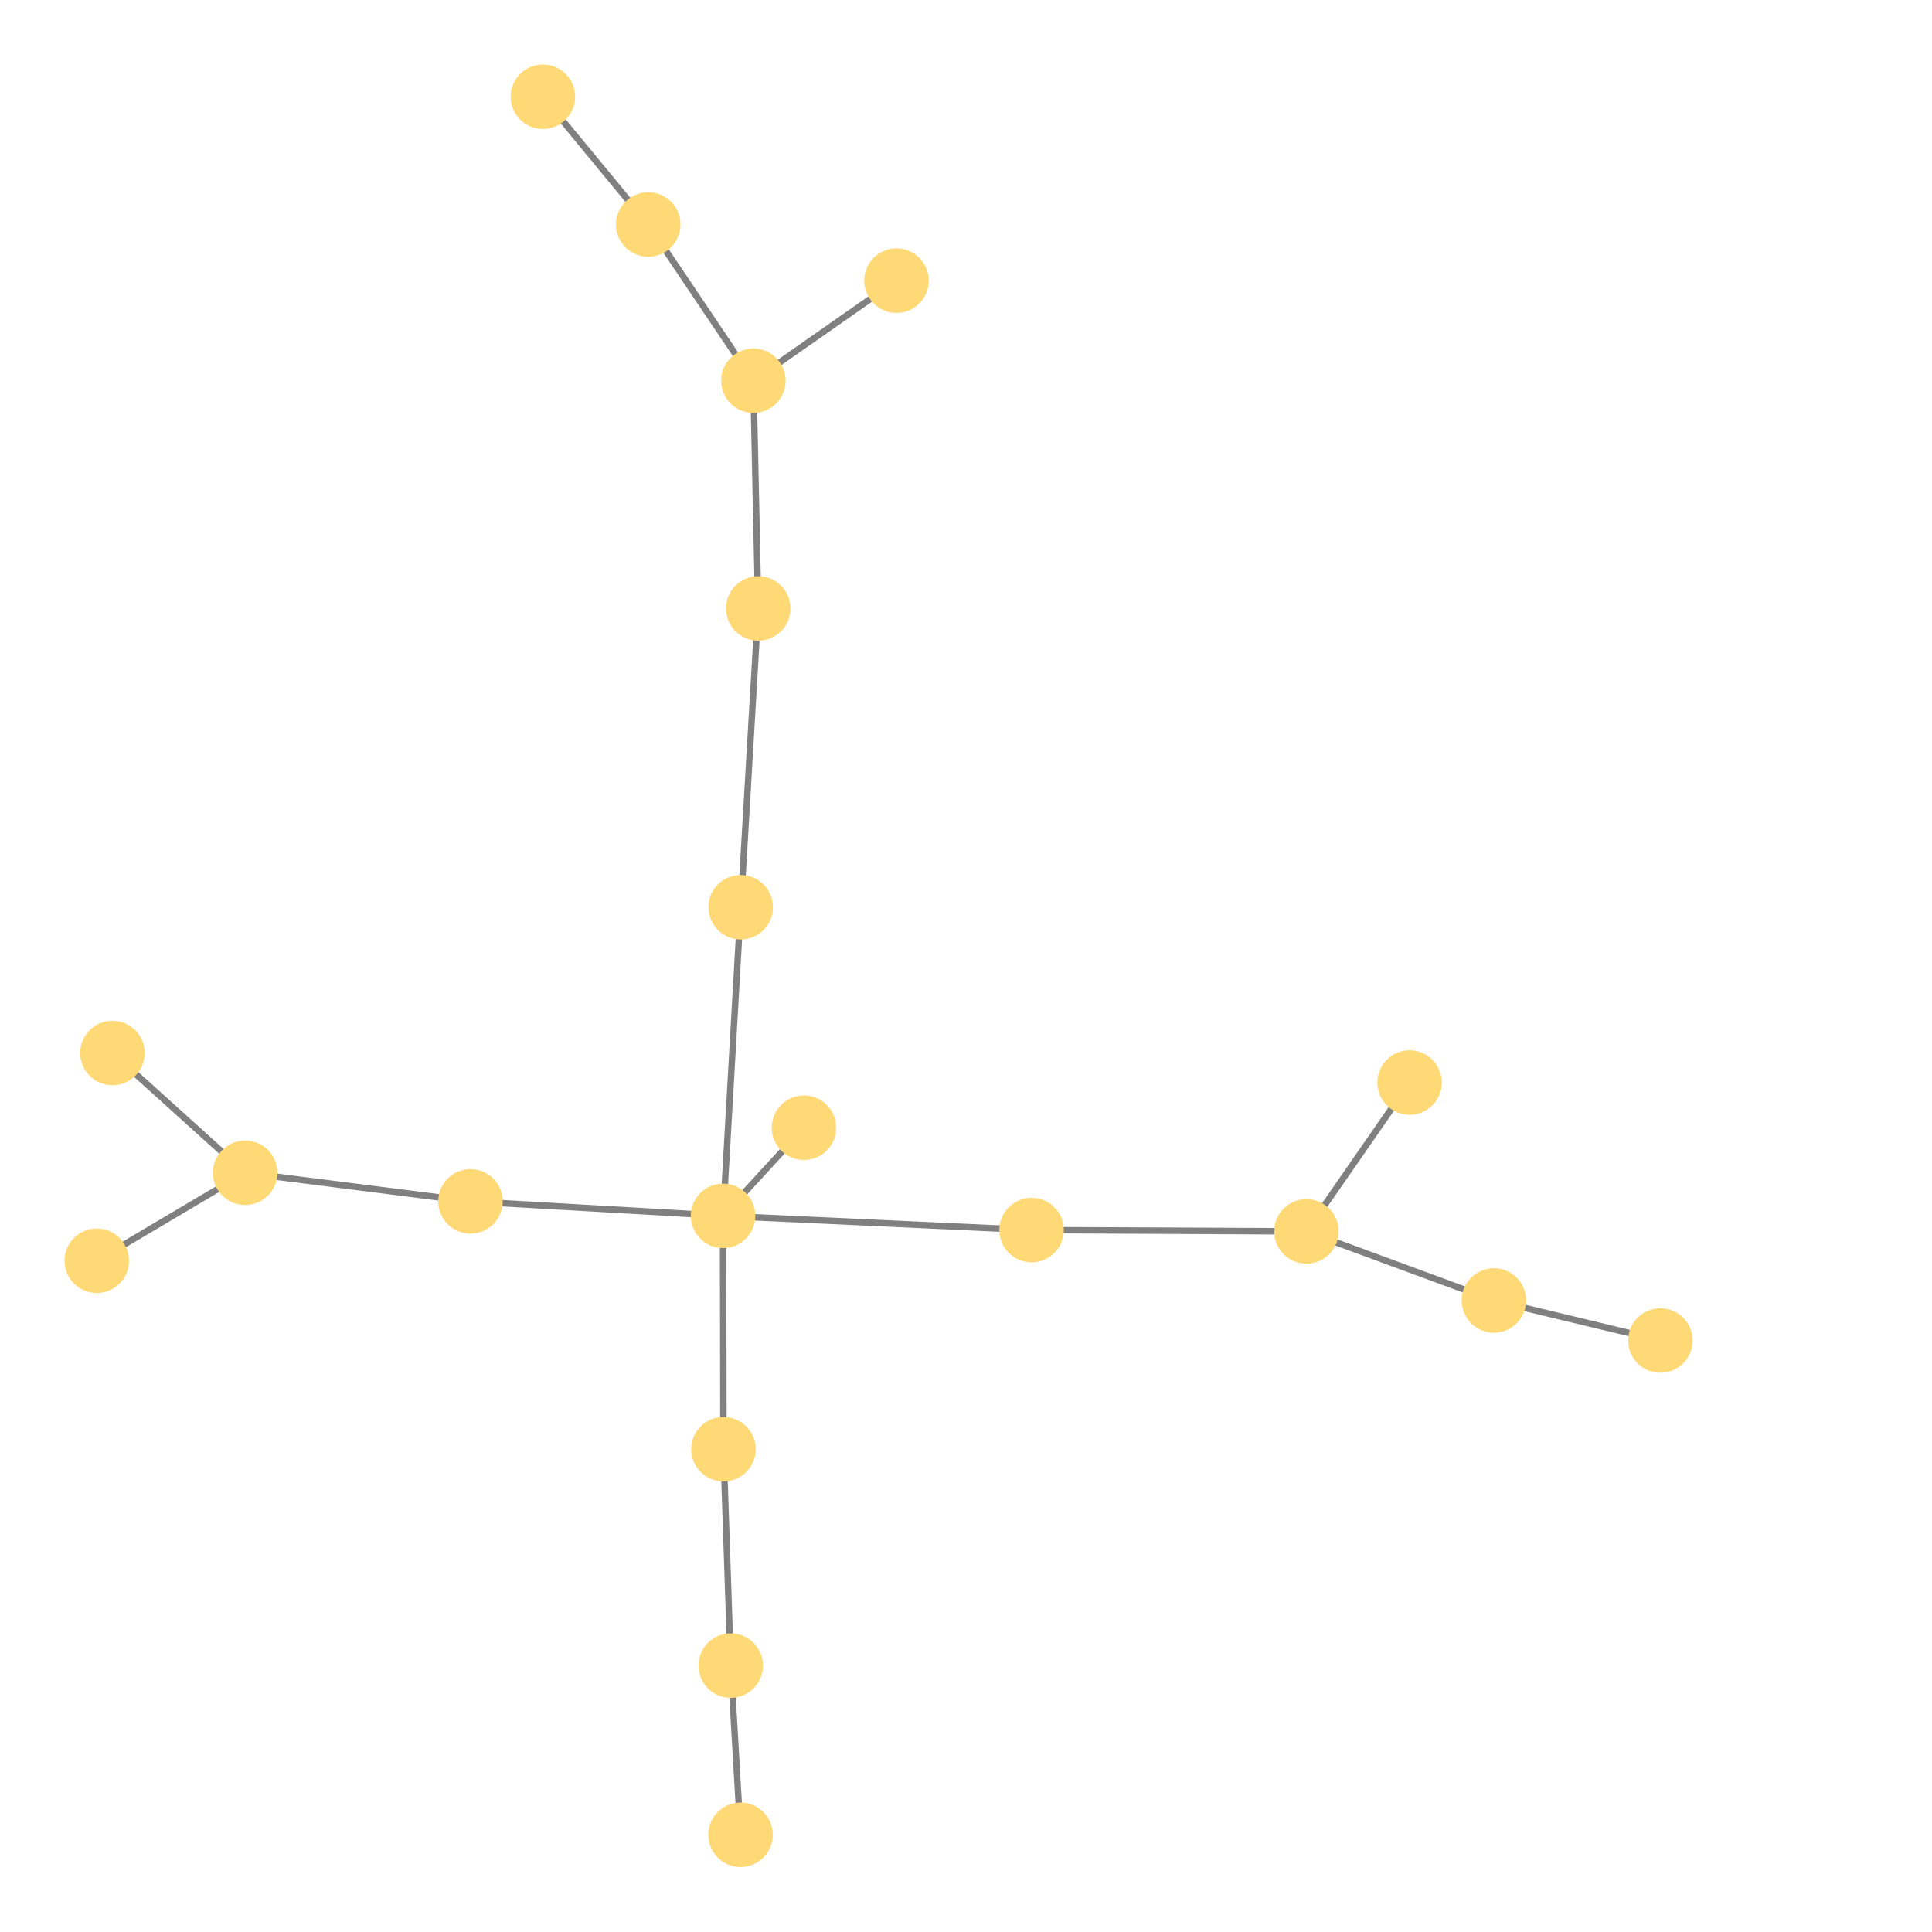 <svg width="600" height="600" xmlns="http://www.w3.org/2000/svg" style="animation-delay: 0s; animation-direction: normal; animation-duration: 0s; animation-fill-mode: none; animation-iteration-count: 1; animation-name: none; animation-play-state: running; animation-timing-function: ease; background-attachment: scroll; background-blend-mode: normal; background-clip: border-box; background-color: rgba(0, 0, 0, 0); background-image: none; background-origin: padding-box; background-position: 0% 0%; background-repeat: repeat; background-size: auto; border-bottom-color: rgb(0, 0, 0); border-bottom-left-radius: 0px; border-bottom-right-radius: 0px; border-bottom-style: none; border-bottom-width: 0px; border-collapse: separate; border-image-outset: 0px; border-image-repeat: stretch; border-image-slice: 100%; border-image-source: none; border-image-width: 1; border-left-color: rgb(0, 0, 0); border-left-style: none; border-left-width: 0px; border-right-color: rgb(0, 0, 0); border-right-style: none; border-right-width: 0px; border-top-color: rgb(0, 0, 0); border-top-left-radius: 0px; border-top-right-radius: 0px; border-top-style: none; border-top-width: 0px; bottom: auto; box-shadow: none; box-sizing: content-box; break-after: auto; break-before: auto; break-inside: auto; caption-side: top; clear: none; clip: auto; color: rgb(0, 0, 0); content: ; cursor: auto; direction: ltr; display: inline; empty-cells: show; float: none; font-family: sans-serif; font-kerning: auto; font-size: 12px; font-stretch: normal; font-style: normal; font-variant: normal; font-variant-ligatures: normal; font-variant-caps: normal; font-variant-numeric: normal; font-weight: normal; height: 600px; image-rendering: auto; isolation: auto; left: auto; letter-spacing: normal; line-height: normal; list-style-image: none; list-style-position: outside; list-style-type: disc; margin-bottom: 0px; margin-left: 0px; margin-right: 0px; margin-top: 0px; max-height: none; max-width: none; min-height: 0px; min-width: 0px; mix-blend-mode: normal; object-fit: fill; object-position: 50% 50%; offset-distance: 0px; offset-path: none; offset-rotate: auto 0deg; offset-rotation: auto 0deg; opacity: 1; orphans: 2; outline-color: rgb(0, 0, 0); outline-offset: 0px; outline-style: none; outline-width: 0px; overflow-anchor: auto; overflow-wrap: normal; overflow-x: hidden; overflow-y: hidden; padding-bottom: 20px; padding-left: 20px; padding-right: 20px; padding-top: 20px; pointer-events: auto; position: static; resize: none; right: auto; speak: normal; table-layout: auto; tab-size: 8; text-align: start; text-align-last: auto; text-decoration: none; text-indent: 0px; text-rendering: auto; text-shadow: none; text-size-adjust: auto; text-overflow: clip; text-transform: none; top: auto; touch-action: auto; transition-delay: 0s; transition-duration: 0s; transition-property: all; transition-timing-function: ease; unicode-bidi: normal; vertical-align: baseline; visibility: visible; white-space: normal; widows: 2; width: 600px; will-change: auto; word-break: normal; word-spacing: 0px; word-wrap: normal; z-index: auto; zoom: 1; -webkit-appearance: none; backface-visibility: visible; -webkit-background-clip: border-box; -webkit-background-origin: padding-box; -webkit-border-horizontal-spacing: 0px; -webkit-border-image: none; -webkit-border-vertical-spacing: 0px; -webkit-box-align: stretch; -webkit-box-decoration-break: slice; -webkit-box-direction: normal; -webkit-box-flex: 0; -webkit-box-flex-group: 1; -webkit-box-lines: single; -webkit-box-ordinal-group: 1; -webkit-box-orient: horizontal; -webkit-box-pack: start; -webkit-box-reflect: none; column-count: auto; column-gap: normal; column-rule-color: rgb(0, 0, 0); column-rule-style: none; column-rule-width: 0px; column-span: none; column-width: auto; align-content: stretch; align-items: stretch; align-self: stretch; flex-basis: auto; flex-grow: 0; flex-shrink: 1; flex-direction: row; flex-wrap: nowrap; justify-content: flex-start; -webkit-font-smoothing: auto; -webkit-highlight: none; hyphens: manual; -webkit-hyphenate-character: auto; -webkit-line-break: auto; -webkit-line-clamp: none; -webkit-locale: &quot;en&quot;; -webkit-margin-before-collapse: collapse; -webkit-margin-after-collapse: collapse; -webkit-mask-box-image: none; -webkit-mask-box-image-outset: 0px; -webkit-mask-box-image-repeat: stretch; -webkit-mask-box-image-slice: 0 fill; -webkit-mask-box-image-source: none; -webkit-mask-box-image-width: auto; -webkit-mask-clip: border-box; -webkit-mask-composite: source-over; -webkit-mask-image: none; -webkit-mask-origin: border-box; -webkit-mask-position: 0% 0%; -webkit-mask-repeat: repeat; -webkit-mask-size: auto; order: 0; perspective: none; perspective-origin: 320px 320px; -webkit-print-color-adjust: economy; -webkit-rtl-ordering: logical; shape-outside: none; shape-image-threshold: 0; shape-margin: 0px; -webkit-tap-highlight-color: rgba(0, 0, 0, 0.18); -webkit-text-combine: none; -webkit-text-decorations-in-effect: none; -webkit-text-emphasis-color: rgb(0, 0, 0); -webkit-text-emphasis-position: over; -webkit-text-emphasis-style: none; -webkit-text-fill-color: rgb(0, 0, 0); -webkit-text-orientation: vertical-right; -webkit-text-security: none; -webkit-text-stroke-color: rgb(0, 0, 0); -webkit-text-stroke-width: 0px; transform: none; transform-origin: 320px 320px; transform-style: flat; -webkit-user-drag: auto; -webkit-user-modify: read-only; user-select: text; -webkit-writing-mode: horizontal-tb; -webkit-app-region: no-drag; buffered-rendering: auto; clip-path: none; clip-rule: nonzero; mask: none; filter: none; flood-color: rgb(0, 0, 0); flood-opacity: 1; lighting-color: rgb(255, 255, 255); stop-color: rgb(0, 0, 0); stop-opacity: 1; color-interpolation: sRGB; color-interpolation-filters: linearRGB; color-rendering: auto; fill: rgb(0, 0, 0); fill-opacity: 1; fill-rule: nonzero; marker-end: none; marker-mid: none; marker-start: none; mask-type: luminance; shape-rendering: auto; stroke: none; stroke-dasharray: none; stroke-dashoffset: 0px; stroke-linecap: butt; stroke-linejoin: miter; stroke-miterlimit: 4; stroke-opacity: 1; stroke-width: 1px; alignment-baseline: auto; baseline-shift: 0px; dominant-baseline: auto; text-anchor: start; writing-mode: horizontal-tb; vector-effect: none; paint-order: fill stroke markers; d: none; cx: 0px; cy: 0px; x: 0px; y: 0px; r: 0px; rx: auto; ry: auto;" version="1.1" xmlns:xlink="http://www.w3.org/1999/xlink"><style type="text/css">svg { padding: 20px; }</style><svg xmlns="http://www.w3.org/2000/svg"><g transform="scale(2.003) translate(-173.005,-149.035)"><line class="link" x1="257.179" y1="164.035" x2="273.511" y2="183.845" style="stroke: grey; stroke-width: 1;"/><line class="link" x1="404.628" y1="350.671" x2="375.56" y2="339.959" style="stroke: grey; stroke-width: 1;"/><line class="link" x1="430.441" y1="356.878" x2="404.628" y2="350.671" style="stroke: grey; stroke-width: 1;"/><line class="link" x1="188.005" y1="344.513" x2="211.015" y2="330.873" style="stroke: grey; stroke-width: 1;"/><line class="link" x1="297.658" y1="323.882" x2="285.111" y2="337.551" style="stroke: grey; stroke-width: 1;"/><line class="link" x1="190.439" y1="312.301" x2="211.015" y2="330.873" style="stroke: grey; stroke-width: 1;"/><line class="link" x1="332.947" y1="339.753" x2="285.111" y2="337.551" style="stroke: grey; stroke-width: 1;"/><line class="link" x1="375.56" y1="339.959" x2="332.947" y2="339.753" style="stroke: grey; stroke-width: 1;"/><line class="link" x1="391.561" y1="316.882" x2="375.56" y2="339.959" style="stroke: grey; stroke-width: 1;"/><line class="link" x1="245.95" y1="335.306" x2="285.111" y2="337.551" style="stroke: grey; stroke-width: 1;"/><line class="link" x1="211.015" y1="330.873" x2="245.95" y2="335.306" style="stroke: grey; stroke-width: 1;"/><line class="link" x1="312.002" y1="192.548" x2="289.81" y2="208.068" style="stroke: grey; stroke-width: 1;"/><line class="link" x1="273.511" y1="183.845" x2="289.81" y2="208.068" style="stroke: grey; stroke-width: 1;"/><line class="link" x1="286.303" y1="407.283" x2="287.823" y2="433.515" style="stroke: grey; stroke-width: 1;"/><line class="link" x1="285.173" y1="373.73" x2="286.303" y2="407.283" style="stroke: grey; stroke-width: 1;"/><line class="link" x1="285.111" y1="337.551" x2="285.173" y2="373.73" style="stroke: grey; stroke-width: 1;"/><line class="link" x1="287.85" y1="289.699" x2="285.111" y2="337.551" style="stroke: grey; stroke-width: 1;"/><line class="link" x1="290.567" y1="243.372" x2="287.85" y2="289.699" style="stroke: grey; stroke-width: 1;"/><line class="link" x1="289.81" y1="208.068" x2="290.567" y2="243.372" style="stroke: grey; stroke-width: 1;"/><circle class="node" r="5" cx="289.81" cy="208.068" style="fill: rgb(254, 217, 118);"/><circle class="node" r="5" cx="211.015" cy="330.873" style="fill: rgb(254, 217, 118);"/><circle class="node" r="5" cx="287.85" cy="289.699" style="fill: rgb(254, 217, 118);"/><circle class="node" r="5" cx="285.111" cy="337.551" style="fill: rgb(254, 217, 118);"/><circle class="node" r="5" cx="332.947" cy="339.753" style="fill: rgb(254, 217, 118);"/><circle class="node" r="5" cx="286.303" cy="407.283" style="fill: rgb(254, 217, 118);"/><circle class="node" r="5" cx="430.441" cy="356.878" style="fill: rgb(254, 217, 118);"/><circle class="node" r="5" cx="391.561" cy="316.882" style="fill: rgb(254, 217, 118);"/><circle class="node" r="5" cx="290.567" cy="243.372" style="fill: rgb(254, 217, 118);"/><circle class="node" r="5" cx="285.173" cy="373.73" style="fill: rgb(254, 217, 118);"/><circle class="node" r="5" cx="375.56" cy="339.959" style="fill: rgb(254, 217, 118);"/><circle class="node" r="5" cx="188.005" cy="344.513" style="fill: rgb(254, 217, 118);"/><circle class="node" r="5" cx="312.002" cy="192.548" style="fill: rgb(254, 217, 118);"/><circle class="node" r="5" cx="273.511" cy="183.845" style="fill: rgb(254, 217, 118);"/><circle class="node" r="5" cx="287.823" cy="433.515" style="fill: rgb(254, 217, 118);"/><circle class="node" r="5" cx="245.95" cy="335.306" style="fill: rgb(254, 217, 118);"/><circle class="node" r="5" cx="190.439" cy="312.301" style="fill: rgb(254, 217, 118);"/><circle class="node" r="5" cx="297.658" cy="323.882" style="fill: rgb(254, 217, 118);"/><circle class="node" r="5" cx="404.628" cy="350.671" style="fill: rgb(254, 217, 118);"/><circle class="node" r="5" cx="257.179" cy="164.035" style="fill: rgb(254, 217, 118);"/></g></svg></svg>